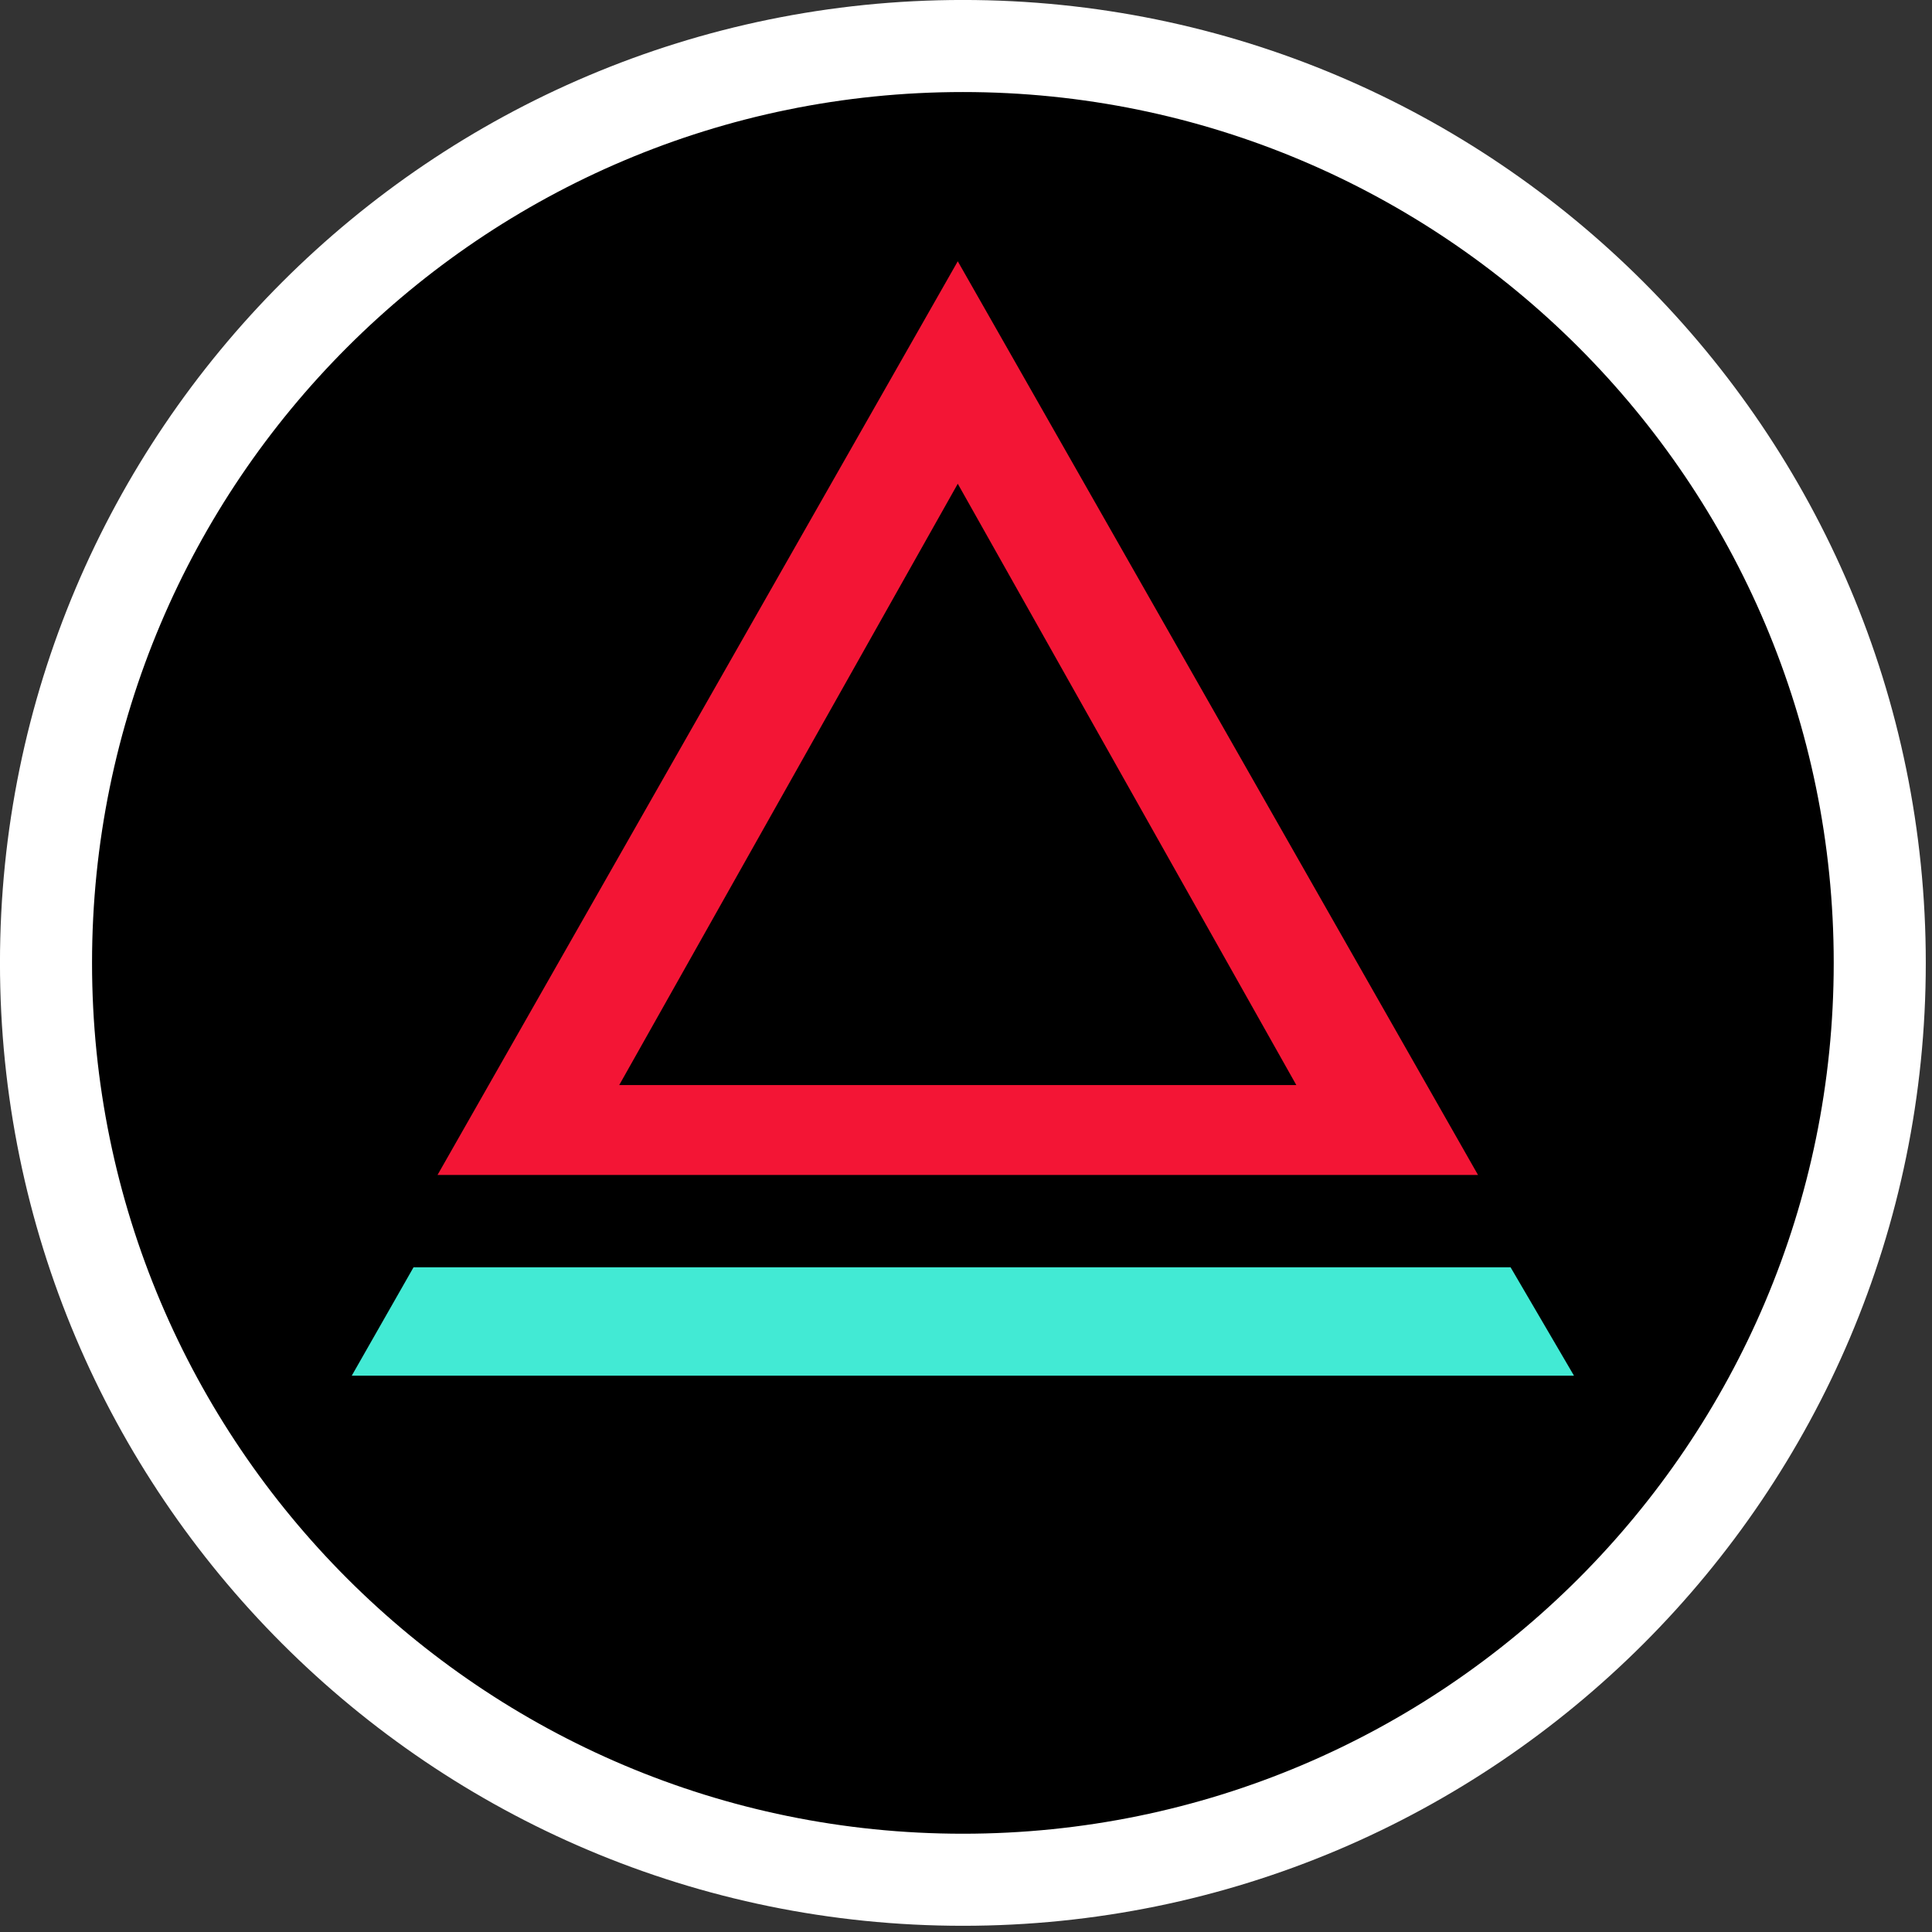 <?xml version="1.0" encoding="UTF-8" standalone="no"?>
<!DOCTYPE svg PUBLIC "-//W3C//DTD SVG 1.1//EN" "http://www.w3.org/Graphics/SVG/1.1/DTD/svg11.dtd">
<svg width="100%" height="100%" viewBox="0 0 171 171" version="1.1" xmlns="http://www.w3.org/2000/svg" xmlns:xlink="http://www.w3.org/1999/xlink" xml:space="preserve" xmlns:serif="http://www.serif.com/" style="fill-rule:evenodd;clip-rule:evenodd;stroke-linejoin:round;stroke-miterlimit:2;">
    <rect x="0" y="0" width="171" height="171" fill="#333333" stroke="none"/>
    <g transform="matrix(1,0,0,1,-214.389,-137.327)">
        <g transform="matrix(0.317,0,0,0.317,218.461,141.399)">
            <circle cx="256" cy="256" r="256"/>
        </g>
        <g transform="matrix(0.317,0,0,0.317,218.461,141.399)">
            <path d="M256,-12.853C107.616,-12.853 -12.853,107.616 -12.853,256C-12.853,404.384 107.616,524.853 256,524.853C404.384,524.853 524.853,404.384 524.853,256C524.853,107.616 404.384,-12.853 256,-12.853ZM256,12.853C390.196,12.853 499.147,121.804 499.147,256C499.147,390.196 390.196,499.147 256,499.147C121.804,499.147 12.853,390.196 12.853,256C12.853,121.804 121.804,12.853 256,12.853Z" style="fill:white;"/>
        </g>
        <g transform="matrix(0.317,0,0,0.317,220.397,134.104)">
            <path d="M402.818,364.011L96.507,364.011L79.258,394.273L420.521,394.273L402.818,364.011Z" style="fill:rgb(66,234,212);"/>
        </g>
        <g transform="matrix(0.317,0,0,0.317,218.461,131.399)">
            <path d="M254.573,91.652L399.831,346.762L109.314,346.762L254.573,91.652ZM254.573,153.768L349.099,321.661L160.047,321.661L254.573,153.768Z" style="fill:rgb(243,21,53);"/>
        </g>
    </g>
</svg>
